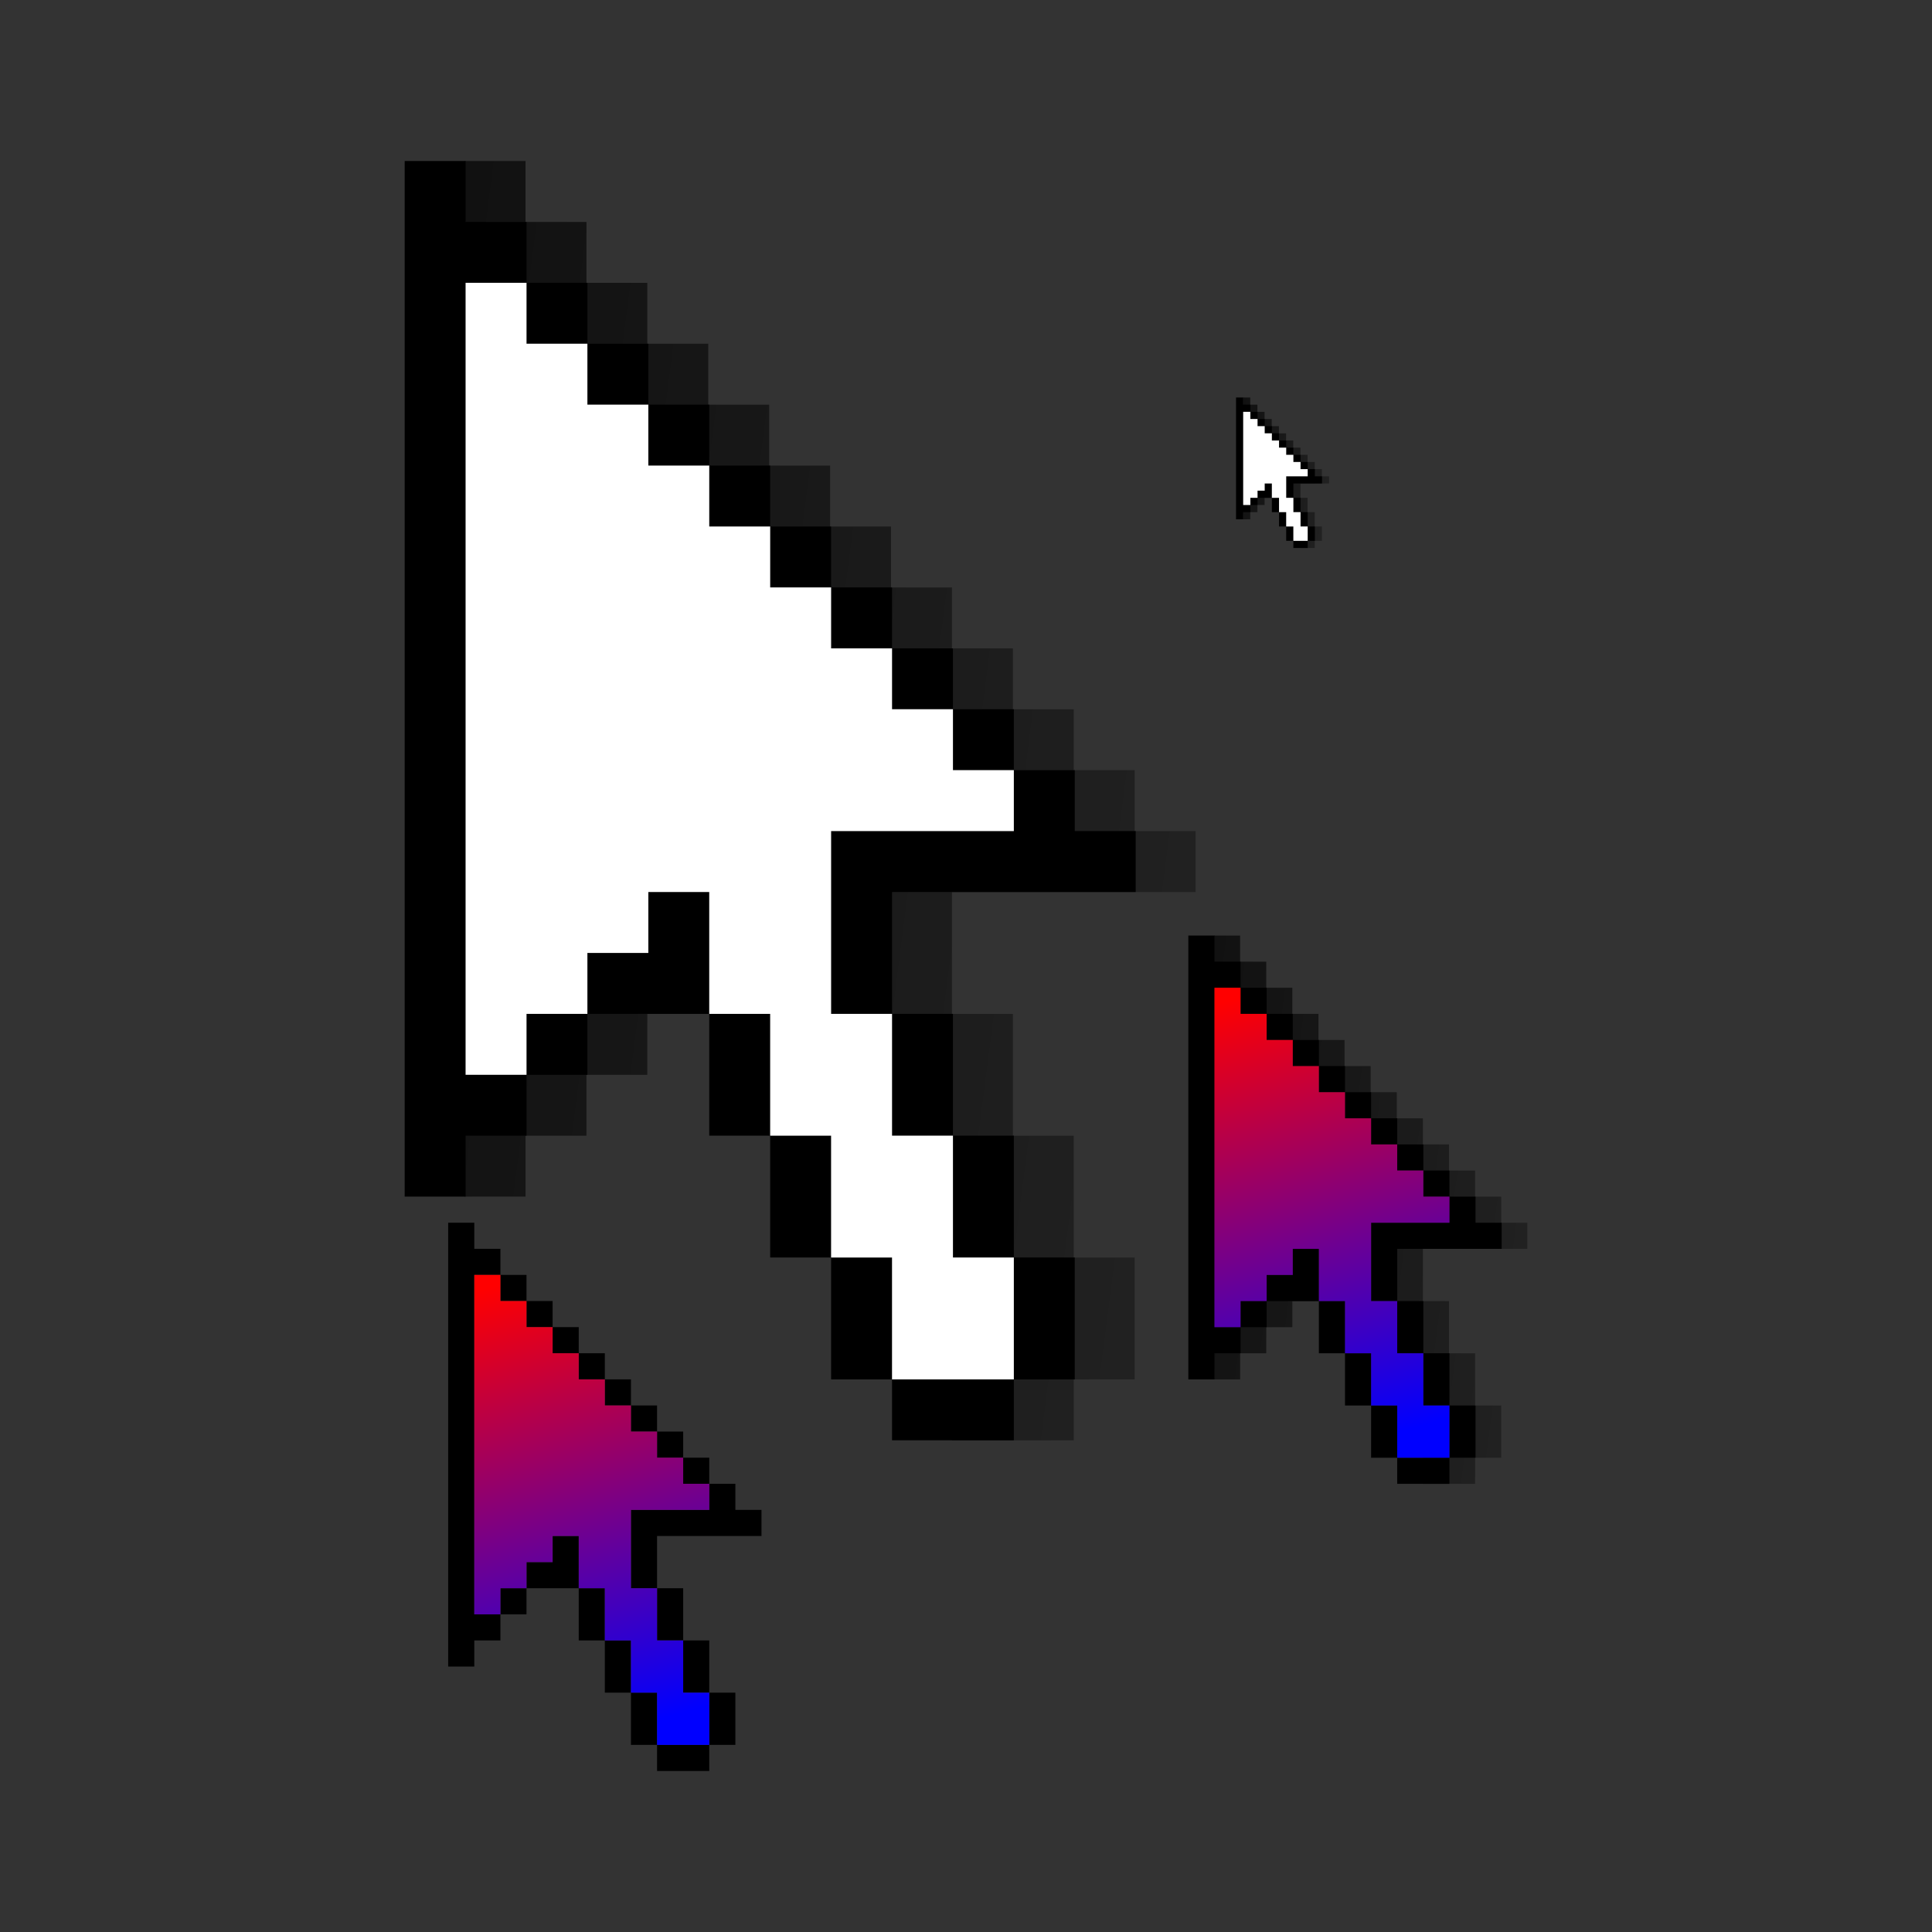 <svg:svg xmlns:dc="http://purl.org/dc/elements/1.1/" xmlns:ns1="http://inkscape.sourceforge.net/DTD/sodipodi-0.dtd" xmlns:ns2="http://www.inkscape.org/namespaces/inkscape" xmlns:ns3="http://www.w3.org/1999/xlink" xmlns:ns5="http://web.resource.org/cc/" xmlns:rdf="http://www.w3.org/1999/02/22-rdf-syntax-ns#" xmlns:svg="http://www.w3.org/2000/svg" height="1123.726" id="svg2" viewBox="-199.934 -68.832 1123.726 1123.726" width="1123.726" ns1:docbase="D:\" ns1:docname="mousepointer2_ink.svg" ns1:version="0.32" ns2:version="0.40+cvs">
  <svg:rect x="-199.934" y="-68.832" width="1123.726" height="1123.726" fill="#333333" stroke="none"/>
  <svg:defs id="defs3">
    <svg:linearGradient id="linearGradient12411">
      <svg:stop id="stop12413" offset="0" style="stop-color:#ff0000" />
      <svg:stop id="stop12415" offset="1" style="stop-color:#0000ff" />
    </svg:linearGradient>
    <svg:linearGradient id="linearGradient7601" ns2:collect="always">
      <svg:stop id="stop7603" offset="0" style="stop-color:#000000" />
      <svg:stop id="stop7605" offset="1" style="stop-color:#000000;stop-opacity:0" />
    </svg:linearGradient>
    <svg:linearGradient gradientTransform="matrix(.756 0 0 1.323 -36 0)" gradientUnits="userSpaceOnUse" id="linearGradient7607" spreadMethod="reflect" x1="-526.86" x2="1370.6" y1="45.133" y2="471.38" ns2:collect="always" ns3:href="#linearGradient7601" />
    <svg:linearGradient gradientTransform="matrix(.707 0 0 1.414 61.003 450.53)" gradientUnits="userSpaceOnUse" id="linearGradient11649" x1="668.63" x2="695.39" y1="40.504" y2="233.79" ns2:collect="always" ns3:href="#linearGradient12411" />
    <svg:linearGradient gradientTransform="matrix(.707 0 0 1.414 -369.5 617.56)" gradientUnits="userSpaceOnUse" id="linearGradient13181" x1="668.63" x2="695.39" y1="40.504" y2="233.79" ns2:collect="always" ns3:href="#linearGradient12411" />
    <svg:linearGradient gradientTransform="matrix(.324 0 0 .567 460.64 464.68)" gradientUnits="userSpaceOnUse" id="linearGradient13188" spreadMethod="reflect" x1="-526.86" x2="1370.6" y1="45.133" y2="471.38" ns2:collect="always" ns3:href="#linearGradient7601" />
    <svg:linearGradient gradientTransform="matrix(.089 0 0 .156 510.59 159.45)" gradientUnits="userSpaceOnUse" id="linearGradient13190" spreadMethod="reflect" x1="-526.86" x2="1370.6" y1="45.133" y2="471.38" ns2:collect="always" ns3:href="#linearGradient7601" />
  </svg:defs>
  <ns1:namedview bordercolor="#666666" borderopacity="1.0" gridoriginx="0mm" gridoriginy="0mm" gridspacingx="10mm" gridspacingy="10mm" gridtolerance="5mm" id="base" pagecolor="#ffffff" showgrid="true" showguides="true" ns2:current-layer="layer1" ns2:cx="372.04724" ns2:cy="492.76511" ns2:document-units="px" ns2:grid-bbox="true" ns2:grid-points="true" ns2:guide-bbox="true" ns2:guide-points="true" ns2:pageopacity="0.0" ns2:pageshadow="2" ns2:window-height="841" ns2:window-width="992" ns2:window-x="22" ns2:window-y="29" ns2:zoom="0.62906099" />
  <svg:g id="layer1" ns2:groupmode="layer" ns2:label="Layer 1">
    <svg:g id="g1329">
      <svg:path d="m70.29 24.826v602.34h35.44v-35.44h35.44v-35.4h35.4v-35.44h35.44 35.44v70.84h35.43v70.88h35.44v70.87h35.44v35.44h70.84v-35.44h35.44v-70.87h-35.44v-70.88h-35.4v-70.84h-35.44v-70.88h141.72v-35.43h-35.44v-35.44h-35.44v-35.44h-35.4v-35.41h-35.44v-35.43h-35.44v-35.44h-35.44v-35.44h-35.43v-35.44h-35.44v-35.43h-35.44v-35.44h-35.4v-35.406h-35.44v-35.438h-35.44z" id="path6080" style="fill:url(#linearGradient7607)" />
      <svg:path d="m35.438 24.812v602.35h35.437v-35.44h35.435v-35.41h-35.435v-460.65l35.435-0.004v-35.406h-35.435v-35.438h-35.437zm70.872 70.844v35.434h35.41v-35.434h-35.41zm35.41 35.434v35.44h35.44v-35.44h-35.44zm35.44 35.44v35.44h35.43v-35.44h-35.43zm35.43 35.44v35.44h35.44v-35.44h-35.44zm35.44 35.44v35.43h35.44v-35.43h-35.44zm35.44 35.43v35.44h35.44v-35.44h-35.44zm35.44 35.44v35.41h35.43v-35.41h-35.43zm35.43 35.41v35.43h35.41v-35.43h-35.41zm35.41 35.43v35.44h-106.28v35.44 70.88h35.44v-70.88h141.71v-35.44h-35.43v-35.44h-35.44zm-70.84 141.76v70.84h35.43v-70.84h-35.43zm35.43 70.84v70.87h35.41v-70.87h-35.41zm35.41 70.87v70.88h35.44v-70.88h-35.44zm0 70.88h-70.84v35.44h70.84v-35.44zm-70.84 0v-70.88h-35.44v70.88h35.44zm-35.44-70.88v-70.87h-35.44v70.87h35.44zm-35.44-70.87v-70.84h-35.44v70.84h35.44zm-35.44-70.84v-70.88h-35.43v35.44h-35.44v35.44h35.44 35.43zm-70.87 0h-35.41v35.43h35.41v-35.43z" id="rect1430" style="fill-rule:evenodd;fill:#000000" />
      <svg:path d="m70.875 95.656v460.65h35.435v-35.43h35.41v-35.44h35.44v-35.44h35.43v70.88h35.44v70.84h35.44v70.87h35.44v70.88h35.43 35.41v-70.88h-35.41v-70.87h-35.43v-70.84h-35.44v-106.32h35.44 35.43 35.41v-35.44h-35.41v-35.43h-35.43v-35.41h-35.44v-35.44h-35.44v-35.43h-35.44v-35.44h-35.43v-35.44h-35.44v-35.44h-35.41v-35.434h-35.435z" id="rect3779" style="fill:#ffffff" />
    </svg:g>
    <svg:g id="g1319">
      <svg:path d="m506.19 475.32v258.16h15.19v-15.19h15.19v-15.17h15.17v-15.19h15.19 15.19v30.36h15.19v30.38h15.18v30.37h15.19v15.19h30.36v-15.19h15.19v-30.37h-15.19v-30.38h-15.17v-30.36h-15.19v-30.38h60.74v-15.19h-15.19v-15.18h-15.19v-15.19h-15.17v-15.18h-15.19v-15.19h-15.19v-15.18h-15.18v-15.19h-15.19v-15.19h-15.19v-15.19h-15.19v-15.19h-15.17v-15.17h-15.19v-15.19h-15.19z" id="path10863" style="fill:url(#linearGradient13188)" />
      <svg:path d="m491.25 475.32v258.15h15.19v-15.19h15.19v-15.17h-15.19v-197.43h15.19v-15.18h-15.19v-15.18h-15.19zm30.38 30.36v15.19h15.17v-15.19h-15.17zm15.17 15.19v15.18h15.19v-15.18h-15.19zm15.19 15.18v15.19h15.19v-15.19h-15.19zm15.19 15.19v15.19h15.19v-15.19h-15.19zm15.19 15.19v15.19h15.19v-15.19h-15.19zm15.19 15.19v15.19h15.18v-15.19h-15.18zm15.18 15.19v15.17h15.19v-15.17h-15.19zm15.19 15.17v15.19h15.18v-15.19h-15.18zm15.18 15.19v15.19h-45.55v15.19 30.37h15.18v-30.37h60.74v-15.19h-15.19v-15.19h-15.18zm-30.37 60.75v30.36h15.19v-30.36h-15.19zm15.19 30.36v30.38h15.18v-30.38h-15.18zm15.18 30.38v30.38h15.18v-30.38h-15.18zm0 30.38h-30.37v15.19h30.37v-15.19zm-30.37 0v-30.38h-15.18v30.38h15.18zm-15.18-30.38v-30.38h-15.19v30.38h15.19zm-15.19-30.38v-30.36h-15.19v30.36h15.19zm-15.19-30.36v-30.37h-15.19v15.18h-15.19v15.19h15.19 15.19zm-30.38 0h-15.17v15.19h15.17v-15.19z" id="path10865" style="fill-rule:evenodd;fill:#000000" />
      <svg:path d="m506.44 505.68v197.43h15.19v-15.19h15.17v-15.19h15.19v-15.18h15.19v30.37h15.19v30.36h15.19v30.38h15.18v30.38h15.19 15.18v-30.38h-15.18v-30.38h-15.19v-30.36h-15.18v-45.56h15.18 15.19 15.18v-15.19h-15.18v-15.19h-15.19v-15.17h-15.18v-15.19h-15.19v-15.19h-15.19v-15.19h-15.19v-15.19h-15.19v-15.18h-15.17v-15.19h-15.19z" id="path10867" style="fill:url(#linearGradient11649)" />
    </svg:g>
    <svg:g id="g1324">
      <svg:path d="m523.09 162.37v70.85h4.17v-4.17h4.17v-4.16h4.17v-4.17h4.16 4.17v8.33h4.17v8.34h4.17v8.34h4.17v4.17h8.33v-4.17h4.17v-8.34h-4.17v-8.34h-4.16v-8.33h-4.17v-8.34h16.67v-4.17h-4.17v-4.16h-4.17v-4.17h-4.16v-4.17h-4.17v-4.17h-4.17v-4.17h-4.17v-4.16h-4.17v-4.17h-4.17v-4.17h-4.16v-4.17h-4.17v-4.16h-4.17v-4.17h-4.17z" id="path10871" style="fill:url(#linearGradient13190)" />
      <svg:path d="m518.99 162.37v70.85h4.17v-4.17h4.17v-4.16h-4.17v-54.19h4.17v-4.17h-4.17v-4.16h-4.17zm8.34 8.33v4.17h4.17v-4.17h-4.17zm4.17 4.17v4.17h4.16v-4.17h-4.16zm4.16 4.17v4.16h4.17v-4.16h-4.17zm4.17 4.16v4.17h4.17v-4.17h-4.17zm4.17 4.17v4.17h4.17v-4.17h-4.17zm4.17 4.17v4.17h4.17v-4.17h-4.17zm4.17 4.17v4.17h4.17v-4.17h-4.17zm4.17 4.17v4.16h4.16v-4.16h-4.16zm4.16 4.16v4.17h-12.5v4.17 8.34h4.17v-8.34h16.67v-4.17h-4.17v-4.17h-4.17zm-8.33 16.68v8.33h4.17v-8.33h-4.17zm4.17 8.33v8.34h4.16v-8.34h-4.16zm4.16 8.34v8.34h4.17v-8.34h-4.17zm0 8.34h-8.33v4.17h8.33v-4.17zm-8.33 0v-8.34h-4.17v8.34h4.17zm-4.17-8.34v-8.34h-4.17v8.34h4.17zm-4.17-8.34v-8.33h-4.17v8.33h4.17zm-4.17-8.33v-8.34h-4.17v4.17h-4.16v4.17h4.16 4.17zm-8.33 0h-4.17v4.17h4.17v-4.17z" id="path10873" style="fill-rule:evenodd;fill:#000000" />
      <svg:path d="m523.16 170.7v54.19h4.17v-4.17h4.17v-4.17h4.16v-4.17h4.17v8.34h4.17v8.33h4.17v8.34h4.17v8.34h4.17 4.16v-8.34h-4.16v-8.34h-4.17v-8.33h-4.17v-12.51h4.17 4.17 4.16v-4.17h-4.16v-4.16h-4.17v-4.17h-4.17v-4.17h-4.17v-4.17h-4.17v-4.17h-4.17v-4.16h-4.16v-4.17h-4.17v-4.17h-4.17z" id="path10875" style="fill:#ffffff" />
    </svg:g>
    <svg:g id="g1334">
      <svg:path d="m60.748 642.34v258.16h15.188v-15.19h15.189v-15.17h-15.189v-197.44h15.189v-15.17h-15.189v-15.19h-15.188zm30.377 30.36v15.19h15.175v-15.19h-15.175zm15.175 15.19v15.19h15.19v-15.19h-15.19zm15.19 15.19v15.19h15.19v-15.19h-15.19zm15.19 15.19v15.19h15.18v-15.19h-15.18zm15.18 15.19v15.18h15.19v-15.18h-15.19zm15.19 15.18v15.19h15.19v-15.19h-15.19zm15.19 15.19v15.18h15.19v-15.18h-15.19zm15.19 15.18v15.19h15.17v-15.19h-15.17zm15.17 15.19v15.18h-45.55v15.19 30.38h15.19v-30.38h60.74v-15.19h-15.19v-15.18h-15.19zm-30.36 60.75v30.36h15.19v-30.36h-15.19zm15.19 30.36v30.38h15.17v-30.38h-15.17zm15.17 30.38v30.37h15.19v-30.37h-15.19zm0 30.37h-30.36v15.19h30.36v-15.19zm-30.36 0v-30.37h-15.19v30.37h15.19zm-15.19-30.37v-30.38h-15.19v30.38h15.19zm-15.19-30.38v-30.36h-15.18v30.36h15.18zm-15.18-30.36v-30.38h-15.19v15.19h-15.19v15.19h15.19 15.19zm-30.38 0h-15.175v15.19h15.175v-15.19z" id="path13177" style="fill-rule:evenodd;fill:#000000" />
      <svg:path d="m75.936 672.7v197.44h15.189v-15.19h15.175v-15.19h15.19v-15.19h15.19v30.38h15.18v30.36h15.19v30.38h15.19v30.37h15.19 15.17v-30.37h-15.17v-30.38h-15.19v-30.36h-15.19v-45.57h15.19 15.19 15.17v-15.18h-15.17v-15.19h-15.19v-15.18h-15.19v-15.19h-15.19v-15.18h-15.18v-15.19h-15.19v-15.19h-15.19v-15.19h-15.175v-15.19h-15.189z" id="path13179" style="fill:url(#linearGradient13181)" />
    </svg:g>
  </svg:g>
</svg:svg>